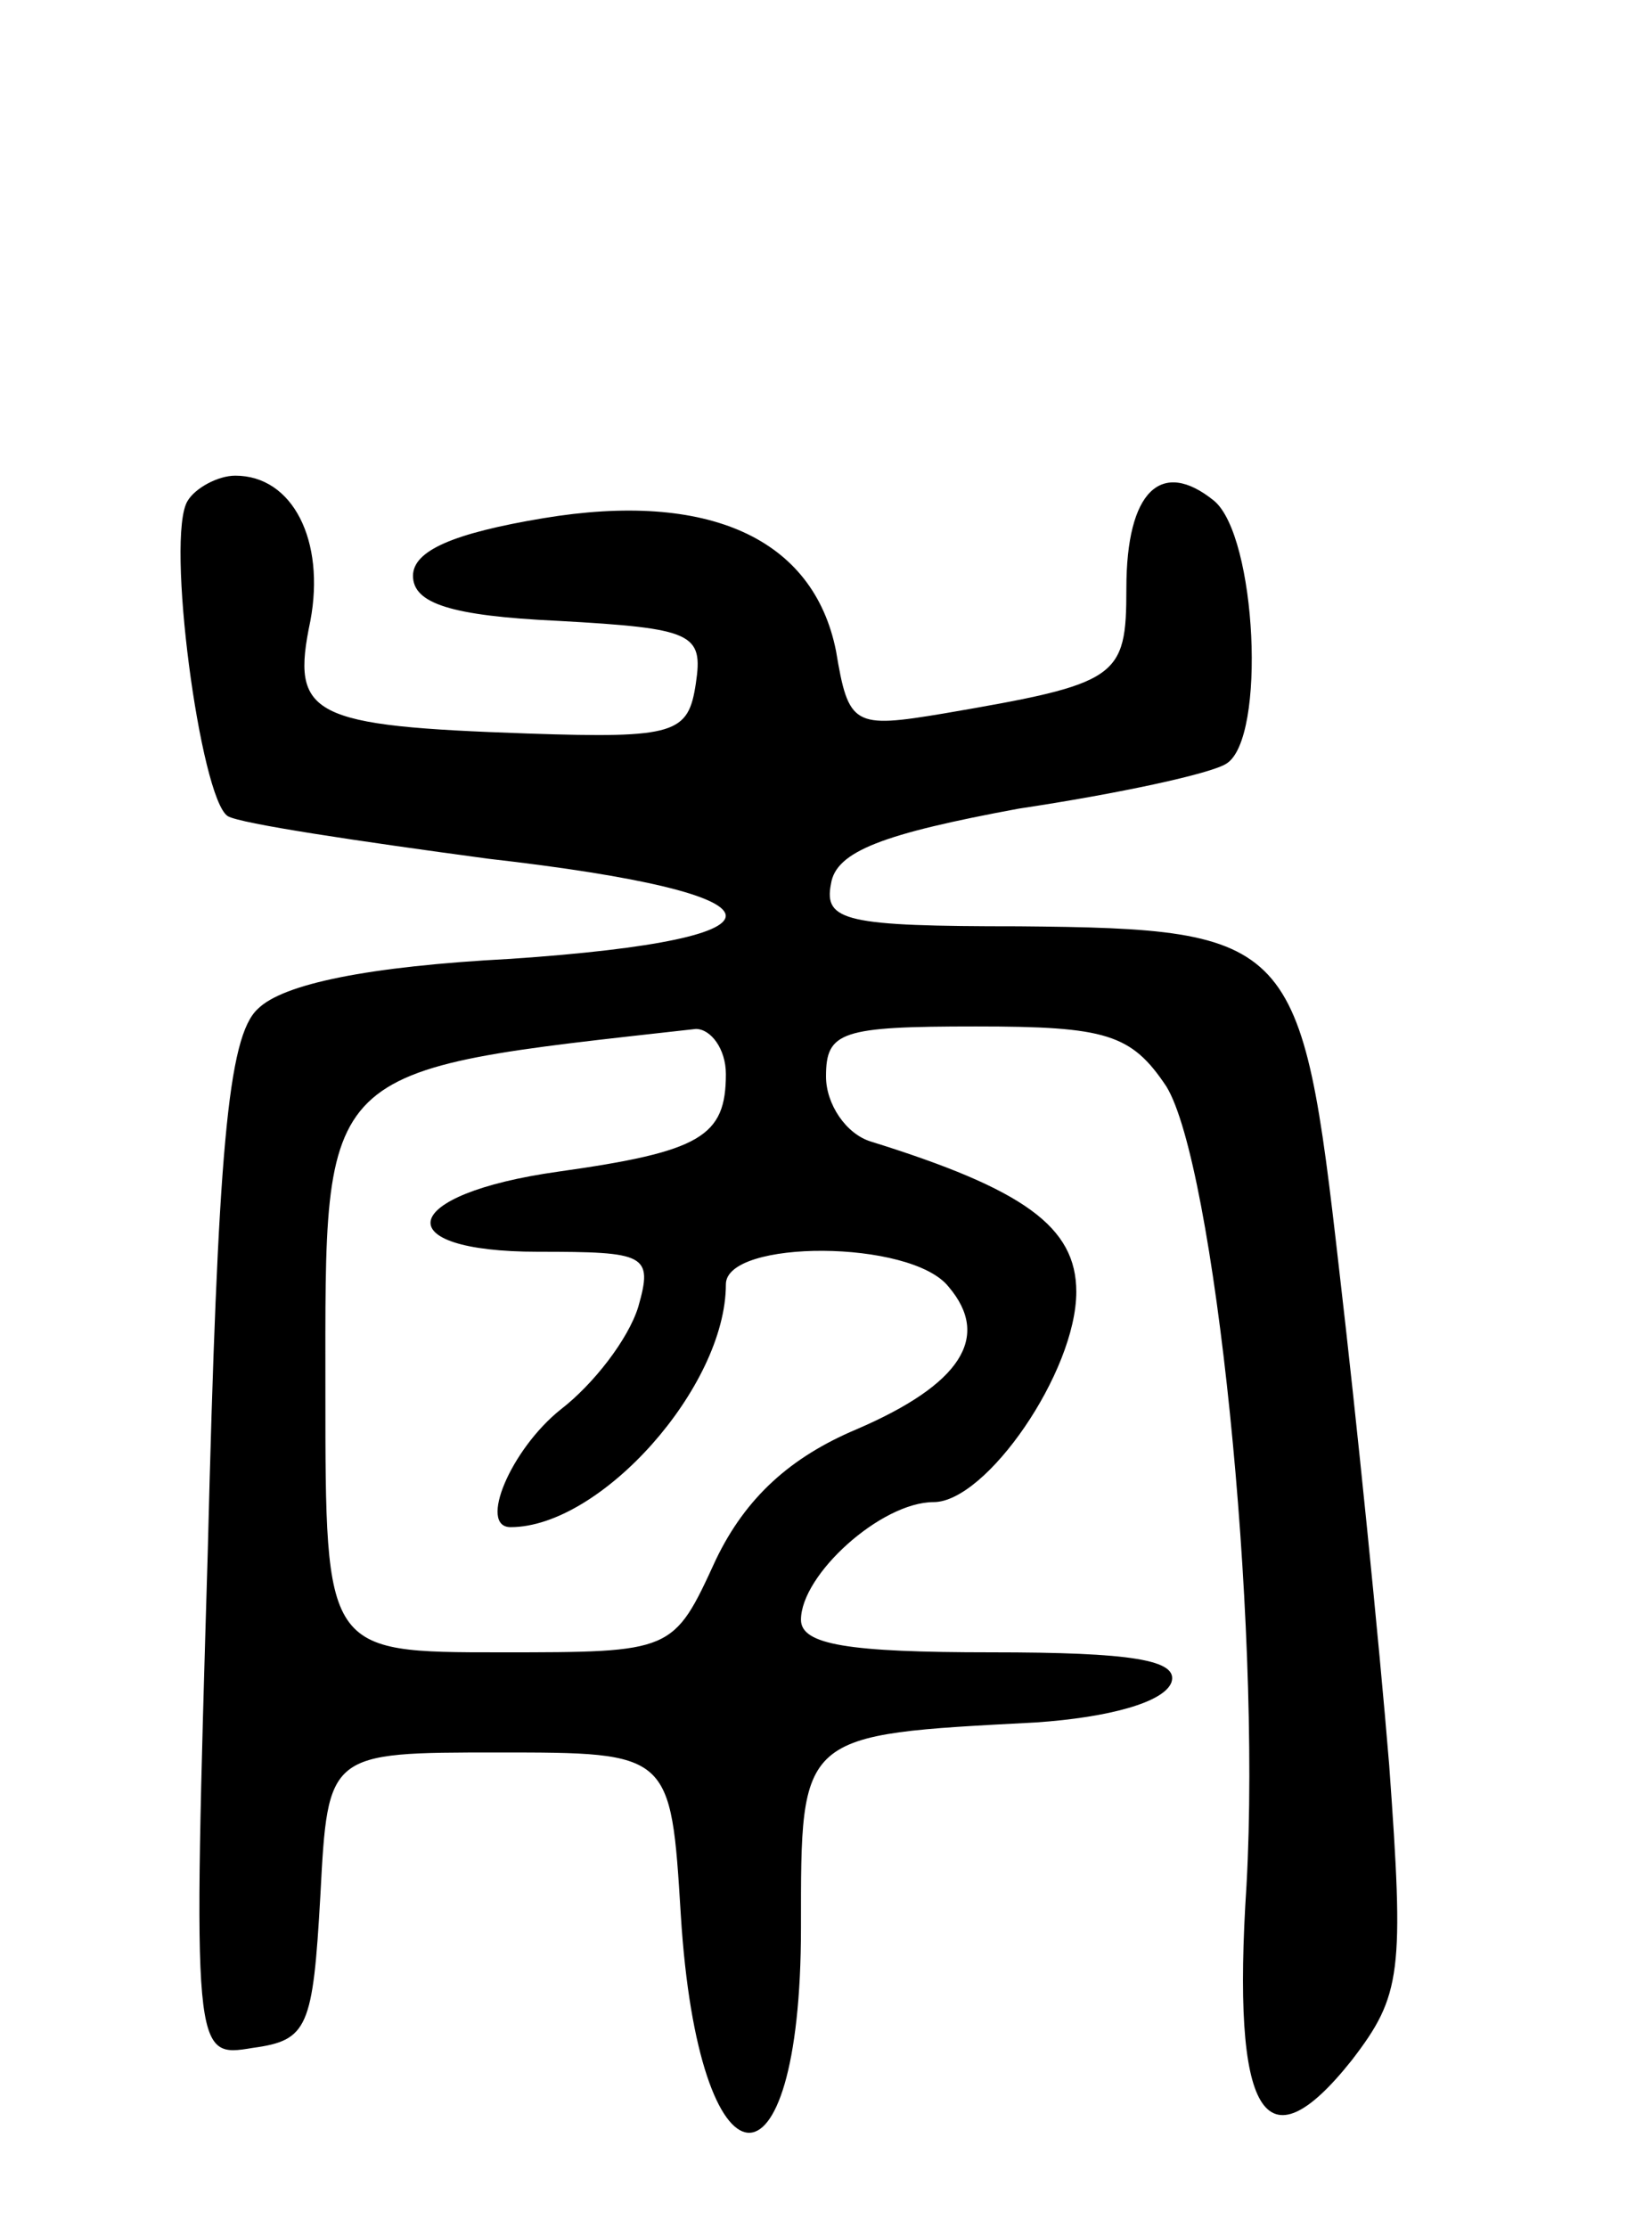 <svg version="1.0" xmlns="http://www.w3.org/2000/svg"
 width="66pt" height="89pt" viewBox="0 0 66 89"
 preserveAspectRatio="xMidYMid meet">
<g transform="translate(0,89) scale(0.1,-0.1)"
fill="#000000" stroke="none">
<path d="M75 690 c-9 -14 5 -119 16 -126 5 -3 52 -10 104 -17 123 -14 127 -32
9 -40 -57 -3 -91 -10 -101 -20 -12 -11 -16 -57 -20 -217 -6 -202 -6 -202 18
-198 22 3 24 8 27 61 3 57 3 57 71 57 69 0 69 0 73 -65 7 -113 48 -117 48 -5
0 78 -1 77 94 82 29 2 51 8 54 16 3 9 -16 12 -72 12 -57 0 -76 3 -76 13 0 18
32 47 53 47 21 0 57 52 57 84 0 26 -21 41 -82 60 -10 3 -18 15 -18 26 0 18 6
20 60 20 52 0 62 -3 76 -24 19 -31 38 -211 32 -319 -6 -92 7 -114 42 -70 20
26 21 35 15 118 -4 49 -13 138 -20 198 -15 132 -18 136 -128 137 -69 0 -78 2
-75 17 2 13 21 20 75 30 40 6 77 14 83 18 16 10 12 91 -5 105 -21 17 -35 4
-35 -35 0 -36 -3 -38 -73 -50 -36 -6 -38 -5 -43 25 -9 45 -51 64 -117 53 -36
-6 -52 -13 -52 -23 0 -11 15 -16 58 -18 54 -3 58 -5 55 -25 -3 -20 -8 -22 -67
-20 -87 3 -95 7 -87 45 6 32 -7 58 -30 58 -7 0 -16 -5 -19 -10z m215 -229 c0
-25 -10 -31 -67 -39 -64 -9 -69 -32 -8 -32 43 0 46 -1 40 -22 -4 -13 -18 -31
-31 -41 -20 -16 -33 -47 -20 -47 36 0 86 56 86 97 0 18 74 18 89 -1 17 -20 5
-39 -37 -57 -26 -11 -44 -27 -56 -52 -17 -37 -17 -37 -86 -37 -70 0 -70 0 -70
104 0 132 -4 128 148 145 6 0 12 -8 12 -18z"/>
</g>
</svg>
